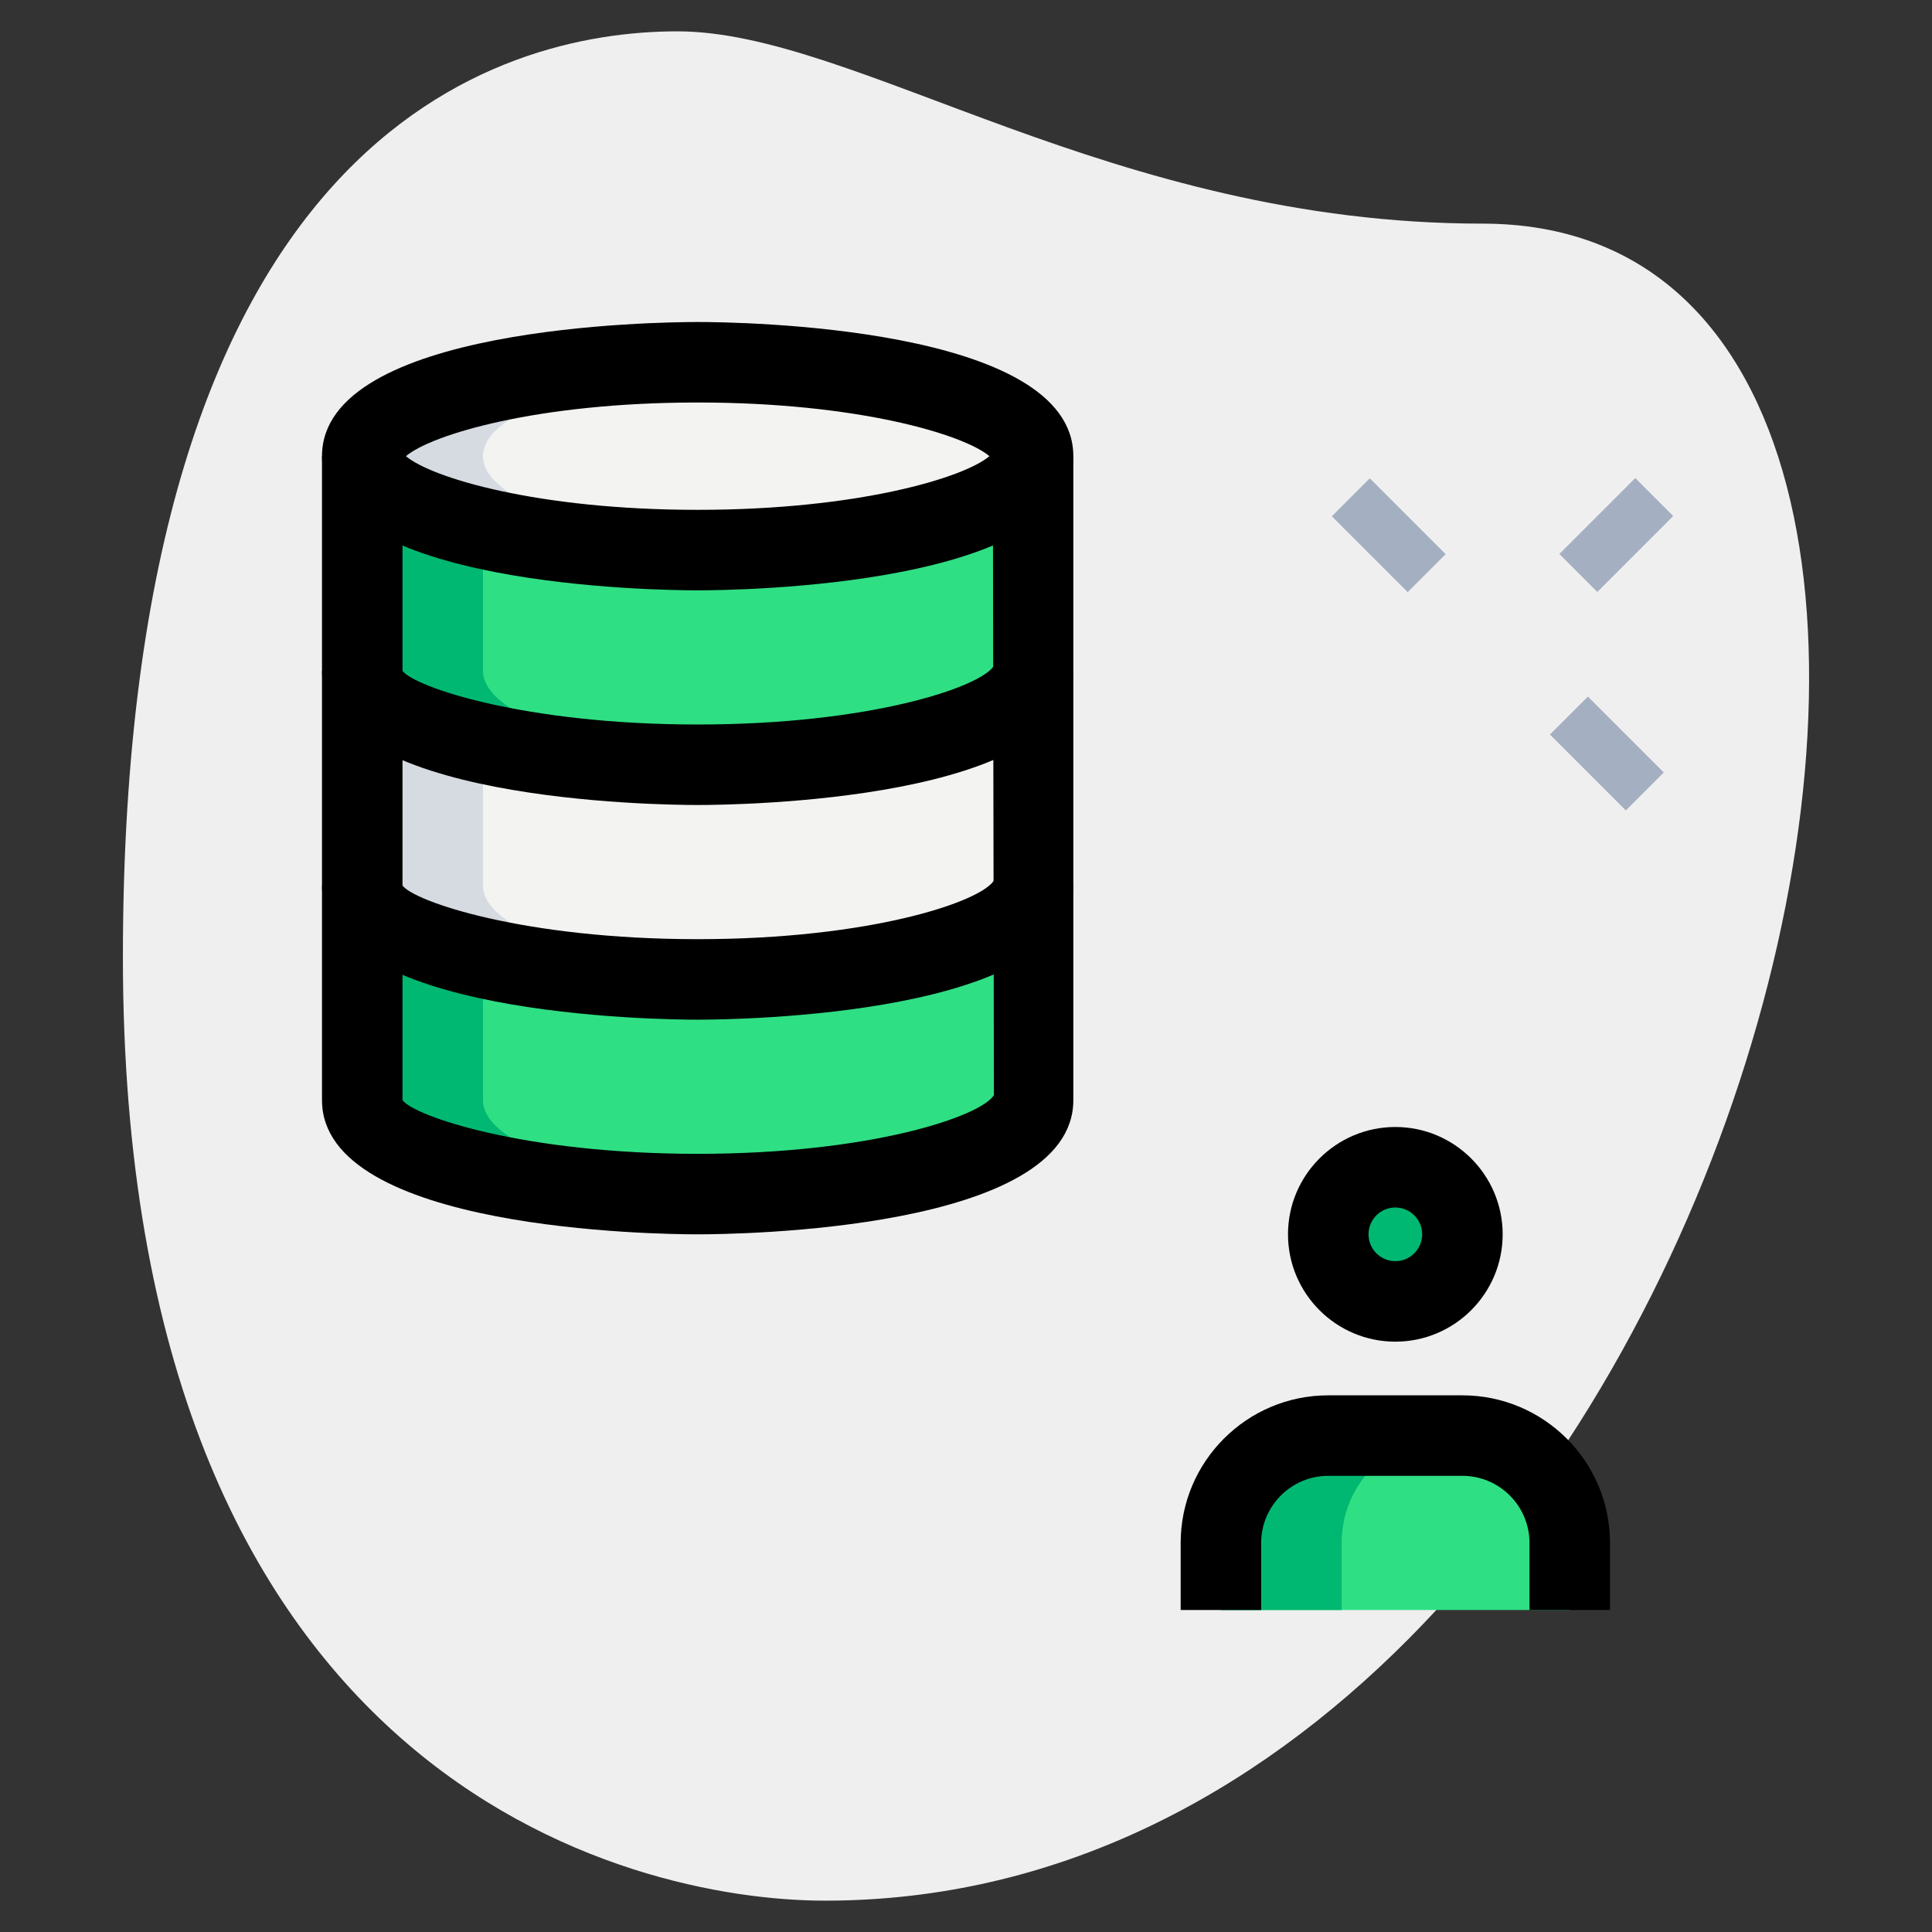 <svg id="_x31__x2C_5" enable-background="new 0 0 36 36" height="512" viewBox="0 0 36 36" width="512" xmlns="http://www.w3.org/2000/svg"><rect x="0" y="0" width="36" height="36" fill="#333333" stroke="none"/><path d="m27.623 4.167c-6.917 0-11.667-3.583-15-3.583s-10.333 1.916-10.333 17.249 9.417 17.583 13.083 17.583c17.167.001 24.5-31.249 12.25-31.249z" fill="#efefef"/><path d="m29.121 9.467h2v1h-2z" fill="#a4afc1" transform="matrix(.707 -.707 .707 .707 1.775 24.218)"/><path d="m25.379 8.967h1v2h-1z" fill="#a4afc1" transform="matrix(.707 -.707 .707 .707 .534 21.223)"/><path d="m29.445 13.033h1v2h-1z" fill="#a4afc1" transform="matrix(.707 -.707 .707 .707 -1.151 25.29)"/><path d="m19.25 20.5c0 .966-2.798 1.75-6.25 1.75s-6.25-.784-6.25-1.75v-4h12.5z" fill="#2fdf84"/><path d="m19.25 16.5c0 .966-2.798 1.75-6.25 1.75s-6.25-.784-6.25-1.75v-4h12.5z" fill="#f3f3f1"/><path d="m19.25 12.5c0 .966-2.798 1.75-6.25 1.75s-6.25-.784-6.25-1.75v-4h12.5z" fill="#2fdf84"/><ellipse cx="13" cy="8.5" fill="#f3f3f1" rx="6.25" ry="1.75"/><circle cx="26" cy="23" fill="#2fdf84" r="1.25"/><path d="m22.75 30v-1.25c0-1.105.895-2 2-2h2.5c1.105 0 2 .895 2 2v1.25z" fill="#2fdf84"/><path d="m9 16.5v-2.5l-2.25-1.5v4c0 .966 2.798 1.75 6.25 1.75.385 0 .76-.011 1.125-.03-2.914-.148-5.125-.861-5.125-1.72z" fill="#d5dbe1"/><path d="m9 8.5c0-.859 2.211-1.572 5.125-1.72-.365-.019-.74-.03-1.125-.03-3.452 0-6.25.784-6.25 1.75s2.798 1.75 6.25 1.75c.385 0 .76-.011 1.125-.03-2.914-.148-5.125-.861-5.125-1.72z" fill="#d5dbe1"/><g fill="#00b871"><path d="m9 20.5v-2.75l-2.25-1.25v4c0 .966 2.798 1.75 6.25 1.75.385 0 .76-.011 1.125-.03-2.914-.148-5.125-.861-5.125-1.72z"/><path d="m9 12.5v-2.75l-2.25-1.25v4c0 .966 2.798 1.75 6.25 1.75.385 0 .76-.011 1.125-.03-2.914-.148-5.125-.861-5.125-1.72z"/><path d="m27 23c0-.19.049-.365.125-.526-.2-.425-.625-.724-1.125-.724-.69 0-1.25.56-1.25 1.25s.56 1.25 1.25 1.25c.5 0 .925-.299 1.125-.724-.076-.161-.125-.336-.125-.526z"/><path d="m27 26.75h-2.25c-1.105 0-2 .895-2 2v1.25h2.25v-1.25c0-1.105.895-2 2-2z"/></g><path d="m26 25c-1.103 0-2-.897-2-2s.897-2 2-2 2 .897 2 2-.897 2-2 2zm0-2.5c-.276 0-.5.225-.5.5s.224.5.5.5.5-.225.5-.5-.224-.5-.5-.5z"/><path d="m30 30h-1.5v-1.25c0-.689-.561-1.25-1.25-1.25h-2.5c-.689 0-1.25.561-1.25 1.25v1.25h-1.5v-1.25c0-1.517 1.233-2.75 2.75-2.75h2.5c1.517 0 2.75 1.233 2.75 2.75z"/><path d="m13 11c-.716 0-7-.07-7-2.5s6.284-2.5 7-2.5 7 .07 7 2.5-6.284 2.5-7 2.5zm-5.436-2.5c.47.4 2.446 1 5.436 1s4.966-.6 5.436-1c-.47-.4-2.446-1-5.436-1s-4.966.6-5.436 1z"/><path d="m13 15c-.716 0-7-.07-7-2.5h1.5c.218.299 2.267 1 5.5 1s5.282-.701 5.52-1.094l1.48.094c0 2.43-6.284 2.5-7 2.5z"/><path d="m13 19c-.716 0-7-.07-7-2.5h1.5c.218.299 2.267 1 5.5 1s5.282-.701 5.52-1.094l1.48.094c0 2.43-6.284 2.5-7 2.5z"/><path d="m13 23c-.716 0-7-.07-7-2.5v-12h1.5v12c.218.299 2.267 1 5.5 1s5.282-.701 5.52-1.094l-.02-11.906h1.5v12c0 2.43-6.284 2.5-7 2.5z"/></svg>